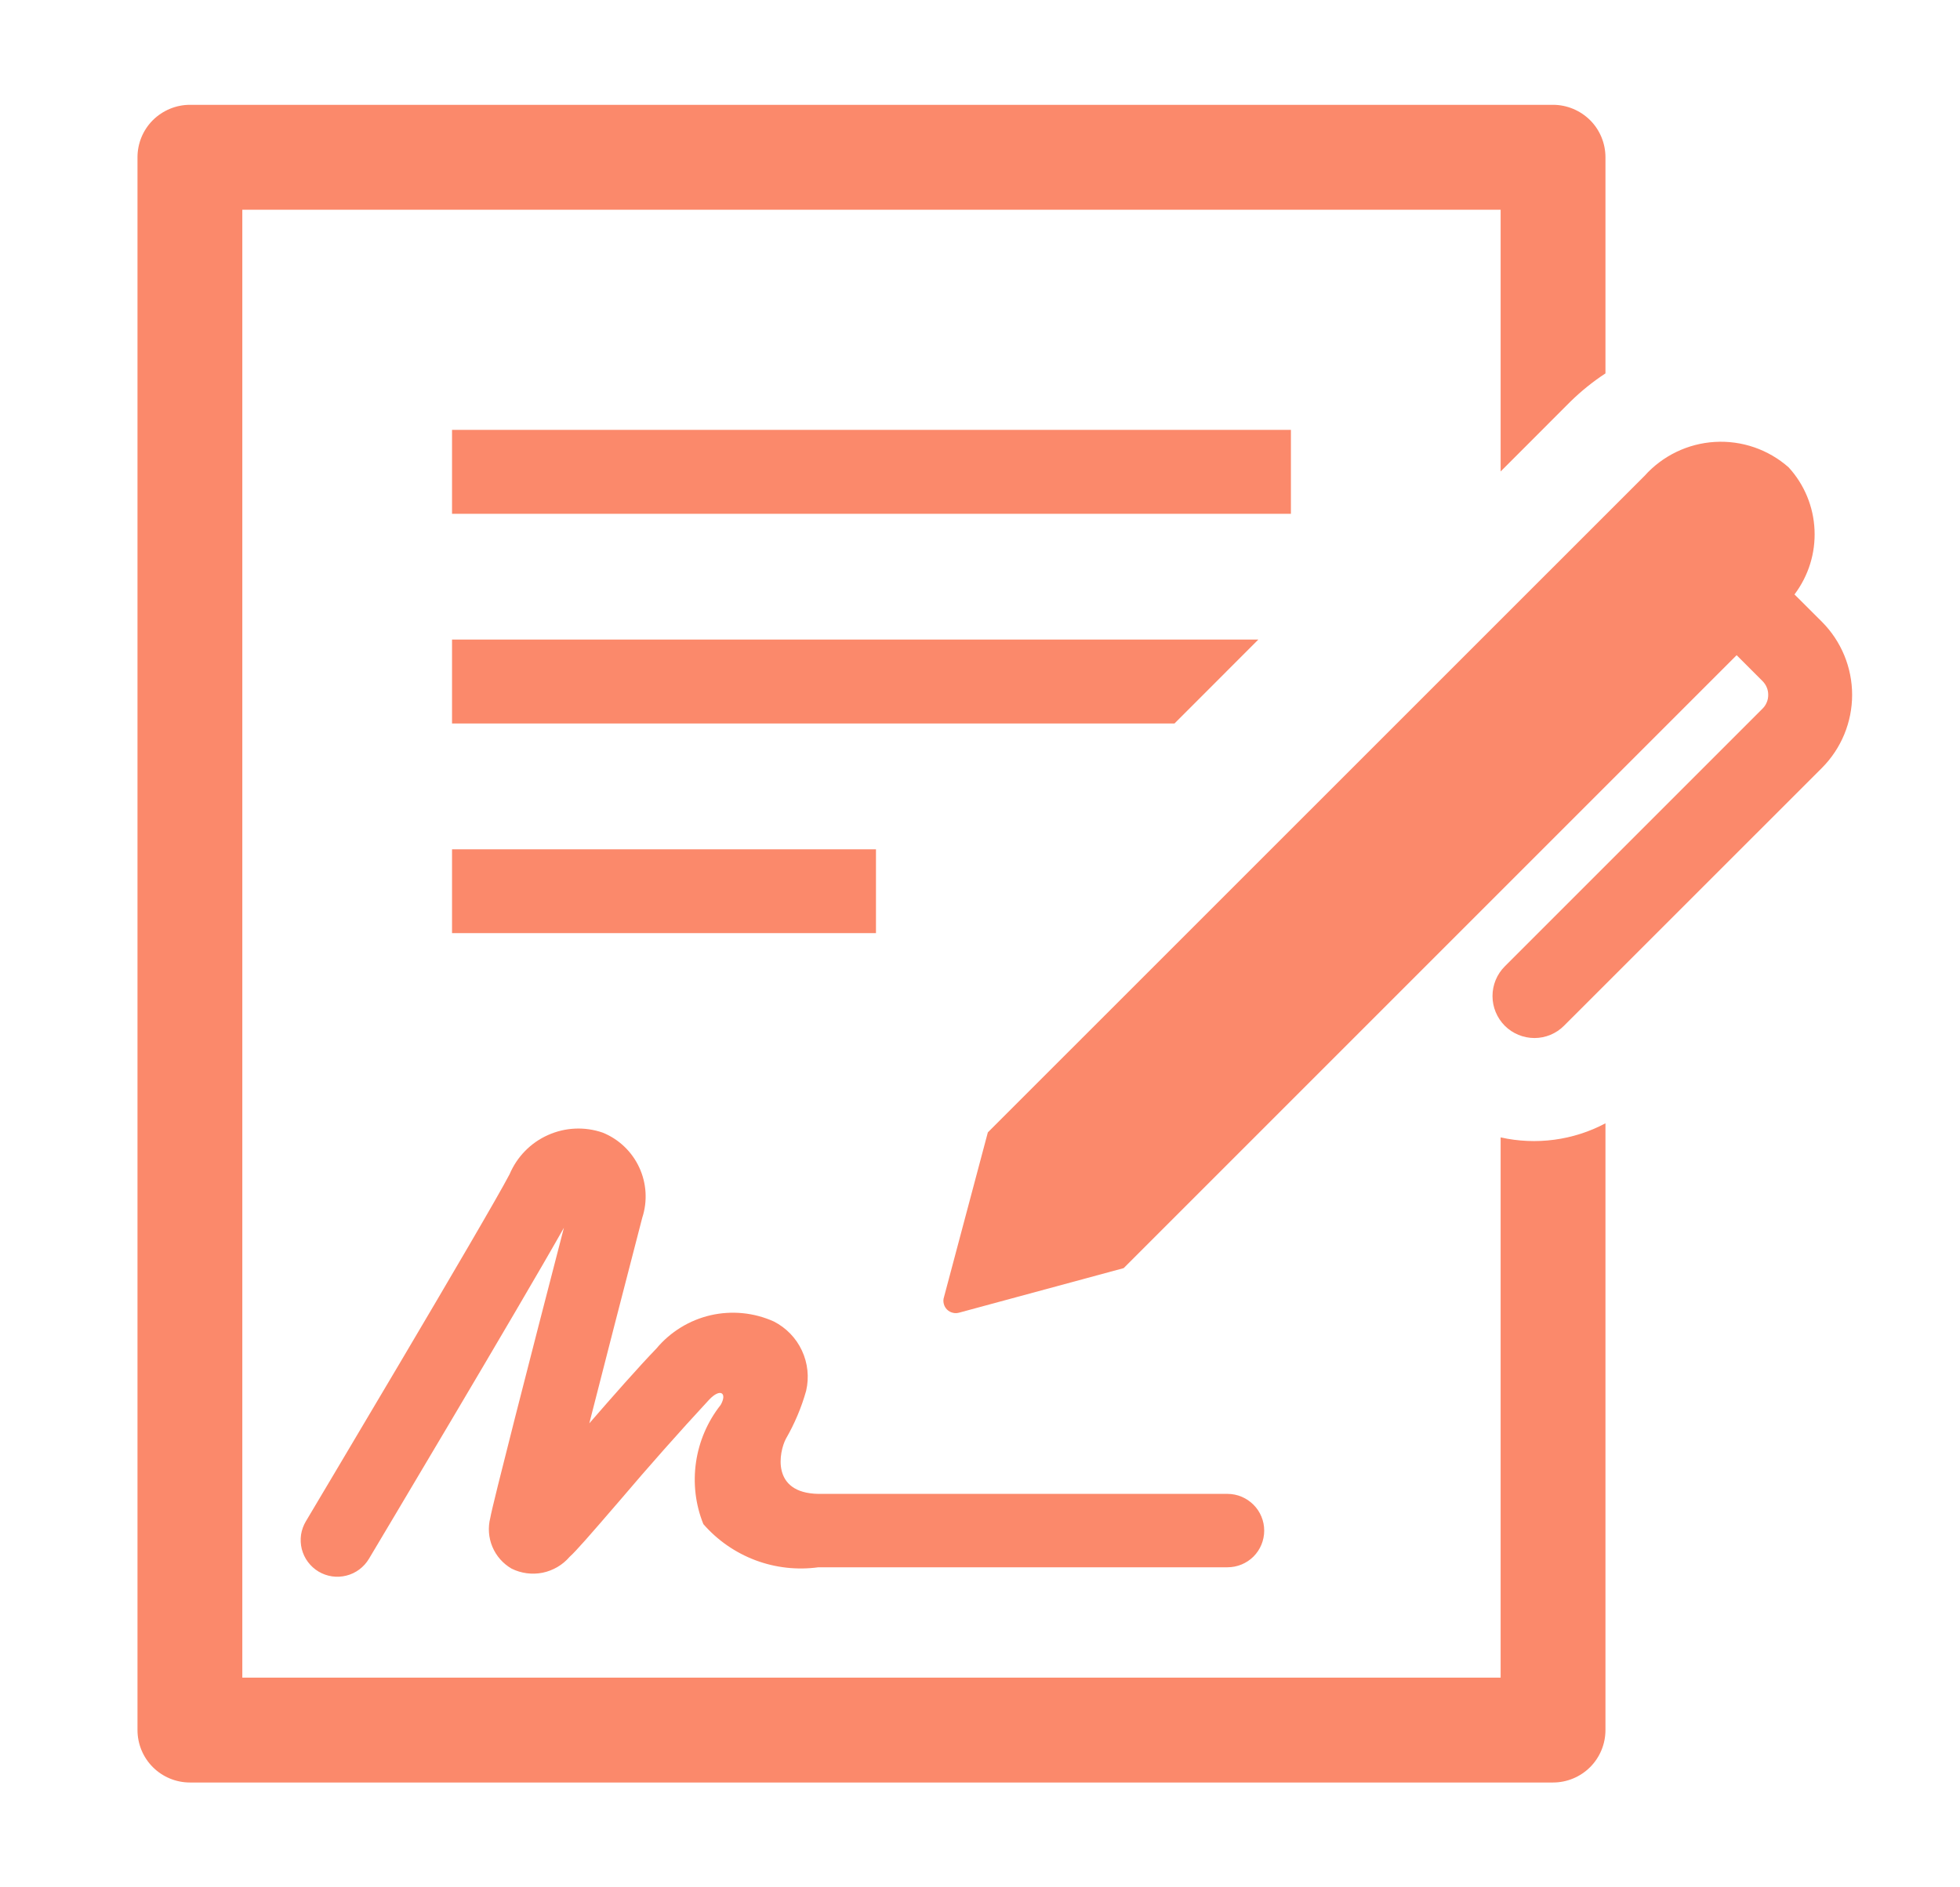 <svg width="27" height="26" viewBox="0 0 27 26" fill="none" xmlns="http://www.w3.org/2000/svg">
<path d="M6.227 5.922H17.783V7.078H6.227V5.922ZM6.227 11.7H12.067V12.855H6.227V11.7ZM17.334 8.811H6.227V9.967H16.179L17.334 8.811ZM9.689 20.996C9.883 21.219 10.13 21.39 10.406 21.494C10.683 21.598 10.981 21.631 11.274 21.591H16.91C17.044 21.591 17.172 21.538 17.267 21.444C17.362 21.349 17.415 21.22 17.415 21.086C17.415 20.952 17.362 20.823 17.267 20.729C17.172 20.634 17.044 20.58 16.91 20.58H11.274C10.616 20.569 10.733 19.998 10.826 19.821C10.946 19.613 11.04 19.391 11.105 19.16C11.148 18.974 11.128 18.779 11.047 18.606C10.967 18.433 10.83 18.292 10.66 18.205C10.387 18.082 10.081 18.052 9.788 18.119C9.496 18.187 9.234 18.348 9.042 18.578C8.794 18.835 8.449 19.227 8.118 19.608C8.322 18.807 8.587 17.78 8.847 16.777C8.922 16.549 8.907 16.301 8.806 16.083C8.705 15.865 8.525 15.693 8.302 15.603C8.056 15.518 7.786 15.53 7.548 15.637C7.31 15.743 7.122 15.936 7.02 16.176C6.708 16.776 4.238 20.915 4.214 20.957C4.18 21.014 4.157 21.077 4.147 21.143C4.138 21.208 4.141 21.275 4.157 21.34C4.174 21.404 4.202 21.465 4.242 21.518C4.282 21.571 4.331 21.616 4.388 21.65C4.504 21.719 4.641 21.739 4.771 21.706C4.901 21.674 5.013 21.59 5.082 21.475C5.174 21.32 7.146 18.017 7.768 16.914C7.3 18.72 6.784 20.729 6.754 20.91C6.72 21.043 6.73 21.183 6.783 21.309C6.836 21.436 6.929 21.541 7.048 21.61C7.18 21.675 7.33 21.695 7.475 21.666C7.619 21.636 7.75 21.56 7.846 21.448C7.937 21.366 8.108 21.17 8.538 20.671C8.938 20.2 9.348 19.737 9.768 19.283C9.925 19.117 10.02 19.191 9.928 19.354C9.747 19.583 9.63 19.855 9.588 20.143C9.546 20.432 9.58 20.726 9.689 20.996Z" fill="#FB896B"/>
<path d="M20.672 15.669V23.111H3.338V2.889H20.672V6.495L21.632 5.534C21.78 5.389 21.942 5.258 22.116 5.144V2.167C22.116 1.975 22.04 1.791 21.905 1.656C21.769 1.521 21.585 1.444 21.394 1.444H2.616C2.425 1.444 2.241 1.521 2.105 1.656C1.97 1.791 1.894 1.975 1.894 2.167V23.833C1.894 24.025 1.97 24.209 2.105 24.344C2.241 24.48 2.425 24.556 2.616 24.556H21.394C21.585 24.556 21.769 24.48 21.905 24.344C22.04 24.209 22.116 24.025 22.116 23.833V15.475C21.673 15.71 21.161 15.778 20.672 15.669Z" fill="#FB896B"/>
<path d="M25.098 8.566L24.72 8.189C24.913 7.933 25.011 7.619 24.996 7.299C24.982 6.98 24.856 6.675 24.64 6.439C24.361 6.192 23.995 6.066 23.623 6.088C23.251 6.11 22.903 6.278 22.654 6.556L13.608 15.6L13.004 17.869C12.994 17.899 12.993 17.931 13.001 17.961C13.008 17.991 13.024 18.019 13.046 18.041C13.068 18.063 13.096 18.078 13.126 18.085C13.156 18.093 13.188 18.091 13.218 18.082L15.479 17.47L23.923 9.026L24.28 9.383C24.305 9.408 24.325 9.438 24.338 9.47C24.352 9.503 24.358 9.537 24.358 9.573C24.358 9.608 24.352 9.643 24.338 9.675C24.325 9.708 24.305 9.737 24.28 9.762L20.729 13.313C20.62 13.422 20.56 13.569 20.56 13.722C20.56 13.875 20.621 14.022 20.729 14.131C20.837 14.239 20.985 14.3 21.138 14.3C21.291 14.3 21.438 14.239 21.546 14.13L25.098 10.579C25.364 10.312 25.514 9.95 25.514 9.572C25.514 9.195 25.364 8.833 25.098 8.566V8.566Z" fill="#FB896B"/>
</svg>

